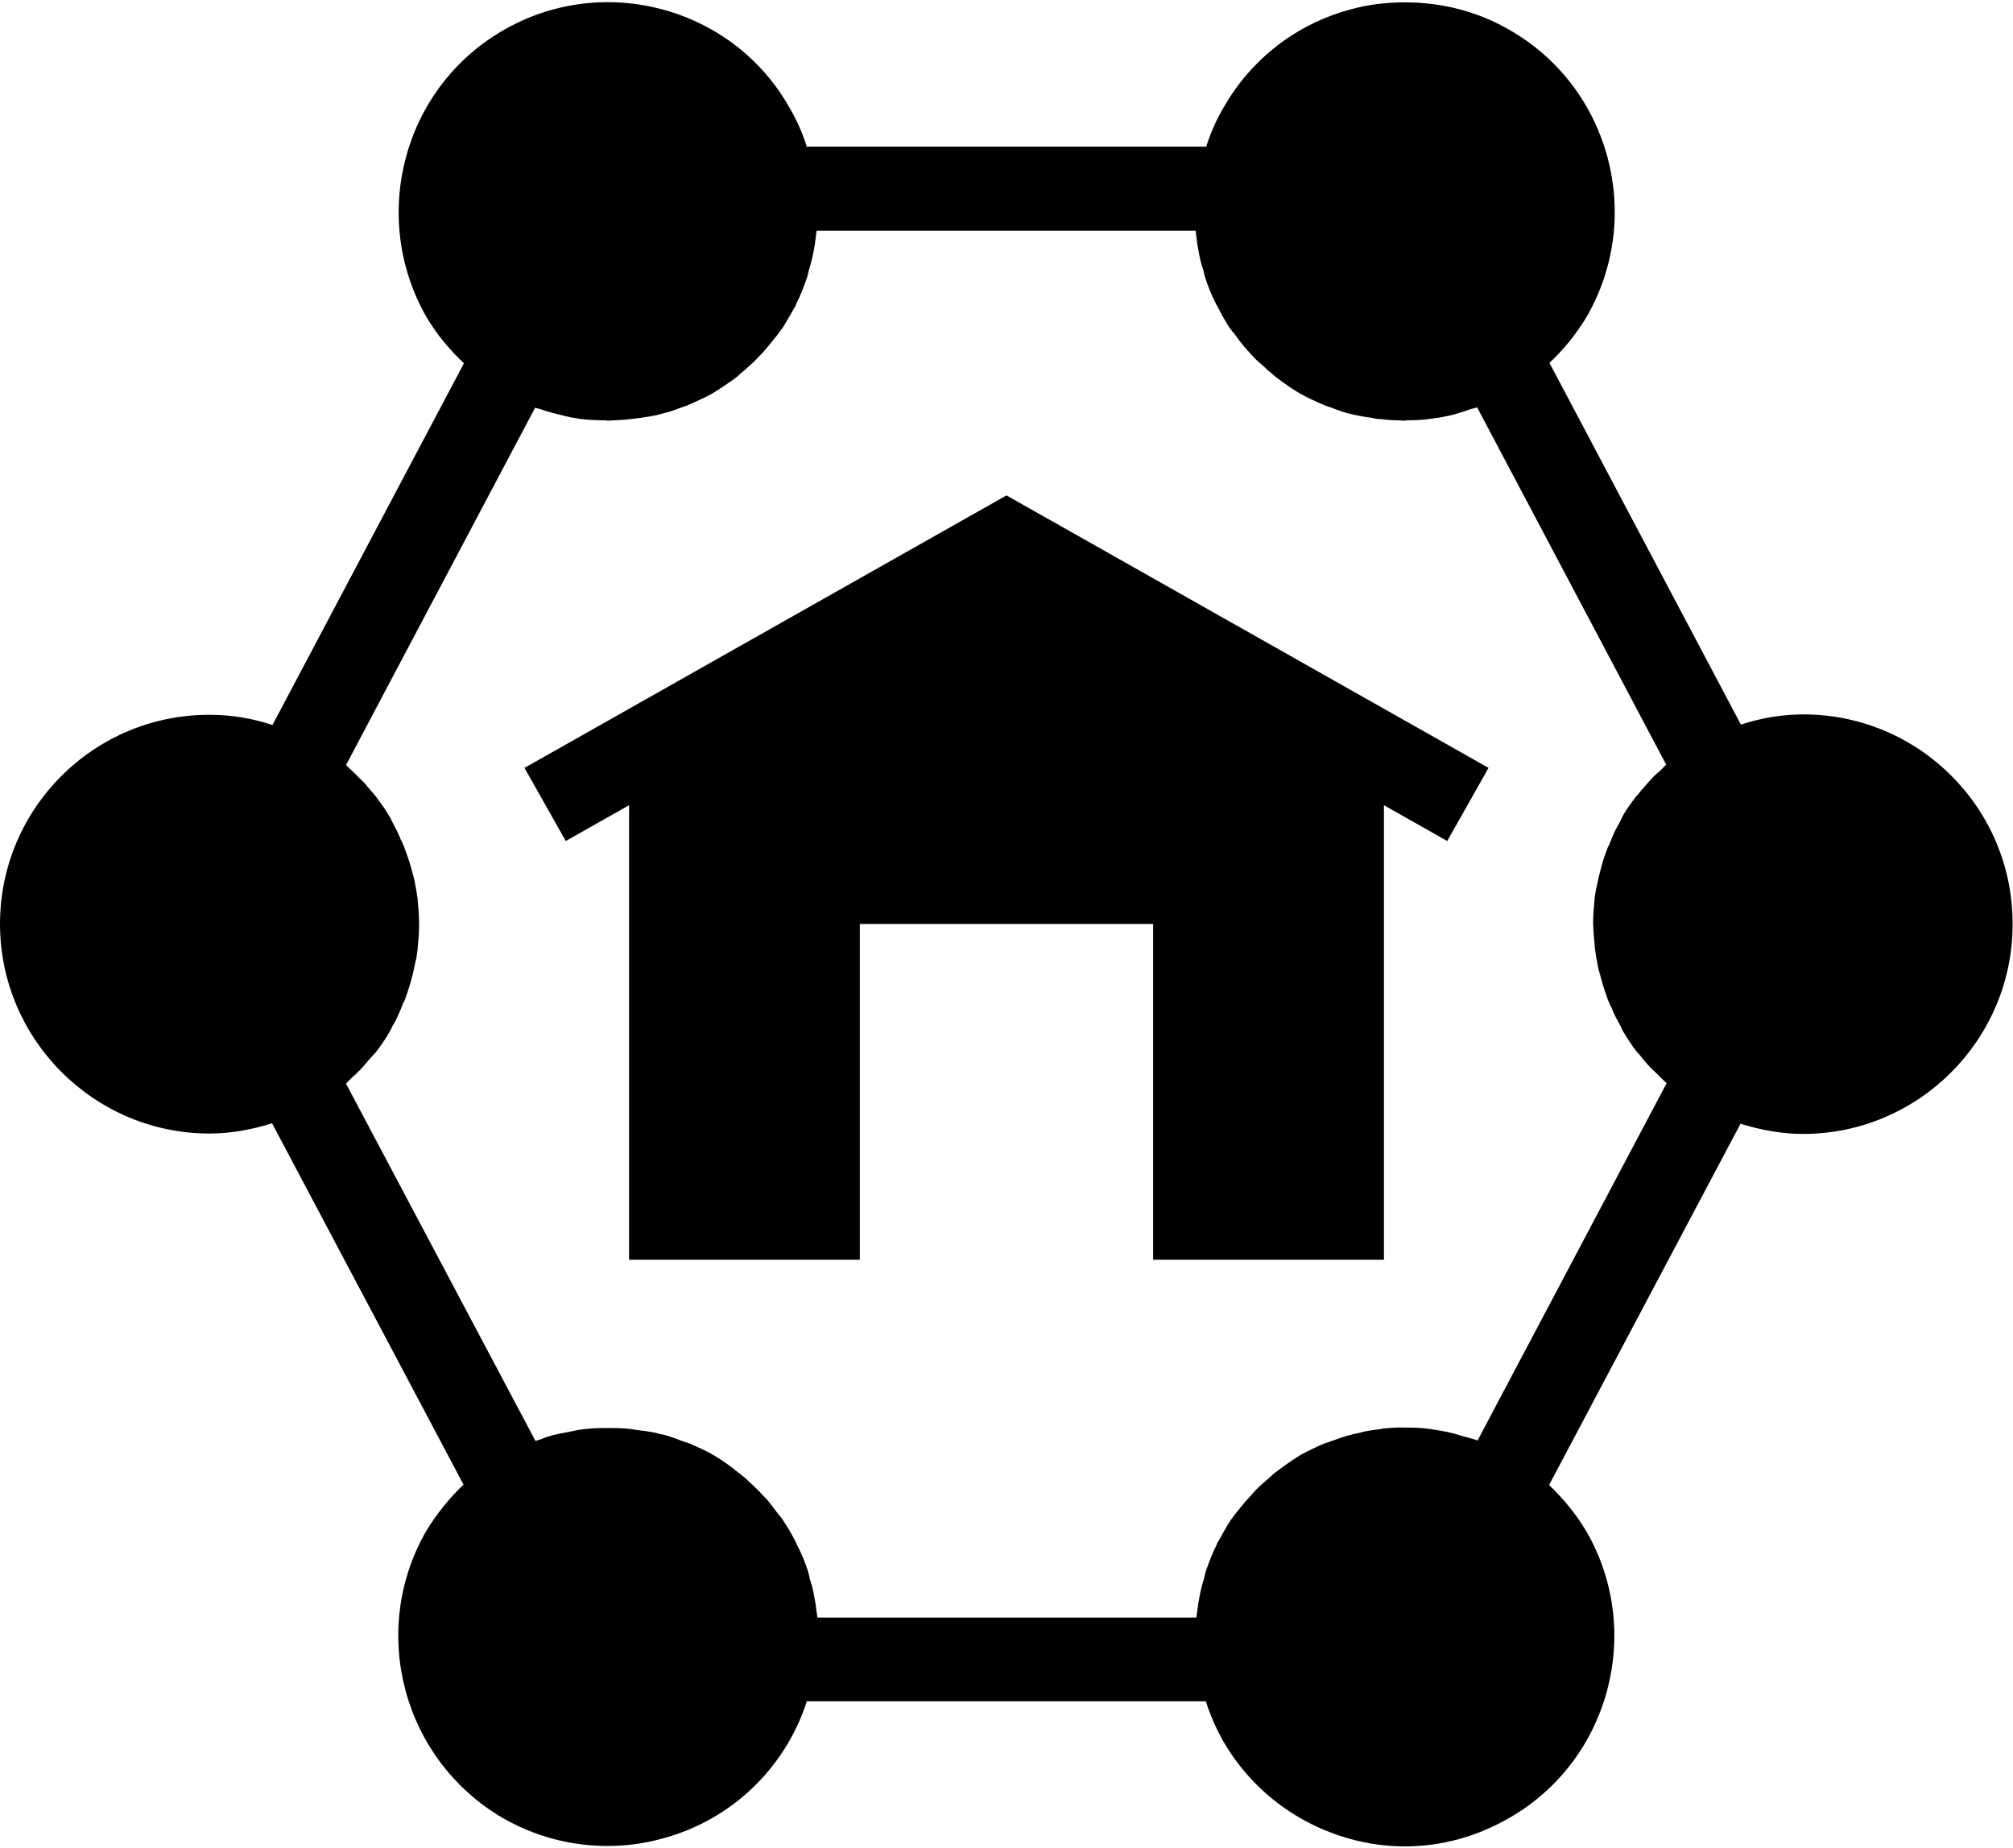 <?xml version="1.0" encoding="UTF-8"?>
<svg width="512px" height="470px" viewBox="0 0 512 470" version="1.1" xmlns="http://www.w3.org/2000/svg" xmlns:xlink="http://www.w3.org/1999/xlink">
    <!-- Generator: Sketch 43 (38999) - http://www.bohemiancoding.com/sketch -->
    <title>noun_838724_cc</title>
    <desc>Created with Sketch.</desc>
    <defs></defs>
    <g id="Page-1" stroke="none" stroke-width="1" fill="none" fill-rule="evenodd">
        <g id="noun_838724_cc" fill-rule="nonzero" fill="#000000">
            <g id="Group">
                <path d="M458.7,181.7 C453.3,181.7 447.9,182.6 442.8,184.3 L394.1,92.3 C397.7,88.9 400.9,85 403.6,80.5 C418.2,55.1 409.6,22.4 384.1,7.7 C375.9,2.9 366.7,0.6 357.4,0.6 C352.8,0.6 348.1,1.1 343.5,2.4 C329.7,6.1 318.3,15 311.3,27.2 C309.4,30.4 307.9,33.8 306.8,37.3 L205.2,37.3 C204.1,33.8 202.6,30.4 200.7,27.2 C193.7,14.9 182.2,6.1 168.5,2.4 C154.7,-1.3 140.3,0.6 128,7.7 C102.5,22.4 93.9,55.2 108.5,80.7 C111.2,85.2 114.4,89 118,92.4 L69.3,184.4 C64.2,182.7 58.8,181.8 53.4,181.8 C23.9,181.7 0,205.6 0,235 C0,264.3 23.9,288.3 53.3,288.3 C58.7,288.3 64.1,287.3 69.2,285.7 L117.9,377.6 C114.3,381 111.1,385 108.4,389.4 C93.8,414.8 102.4,447.5 127.9,462.4 C136.1,467.1 145.2,469.5 154.5,469.5 C159.2,469.5 163.9,468.9 168.5,467.6 C182.3,463.9 193.7,455 200.7,442.9 C202.6,439.6 204.1,436.2 205.2,432.7 L306.7,432.7 C307.8,436.2 309.3,439.6 311.1,442.8 C318.2,455.1 329.7,463.9 343.4,467.7 C348,469 352.7,469.6 357.4,469.6 C366.7,469.6 375.7,467.1 384,462.3 C409.5,447.6 418.1,414.8 403.5,389.5 C400.8,385 397.6,381.1 394,377.7 L442.7,285.8 C447.8,287.4 453.2,288.4 458.6,288.4 C488,288.4 511.9,264.4 511.9,235.1 C512,205.6 488.1,181.7 458.7,181.7 Z M405.7,241.5 C405.8,242.2 405.9,242.9 406,243.5 C406.3,245 406.5,246.5 407,248 C407.2,248.7 407.4,249.5 407.6,250.2 C408,251.6 408.5,253 409,254.4 C409.3,255 409.5,255.7 409.9,256.3 C410.5,258 411.4,259.5 412.2,261 C412.4,261.4 412.5,261.7 412.7,262.1 C413.8,264 415,265.8 416.3,267.5 C416.6,267.8 416.9,268.1 417.2,268.5 C418.3,269.9 419.4,271.2 420.7,272.4 C421.1,272.8 421.7,273.3 422.1,273.8 C422.7,274.3 423.3,275 423.9,275.5 L375.8,366.4 C375.3,366.1 374.6,366 374,365.8 C373.3,365.6 372.5,365.4 371.8,365.2 C370.3,364.7 368.7,364.3 367.1,364 C366.6,363.9 365.9,363.8 365.3,363.7 C363.2,363.3 360.9,363.1 358.7,363.1 L358.3,363.1 C356.3,363 354.1,363.1 352.1,363.3 L350.2,363.6 C348.6,363.8 347,364 345.5,364.5 C344.8,364.6 344,364.8 343.3,365 C341.8,365.4 340.3,365.9 338.7,366.5 C338.2,366.7 337.5,366.9 336.9,367.1 C334.8,368 332.7,369 330.7,370.1 C328.6,371.4 326.5,372.9 324.5,374.4 C324,374.8 323.3,375.4 322.8,375.9 C321.5,377 320.2,378.1 319.1,379.3 C318.6,379.9 317.9,380.6 317.4,381.2 C316.3,382.4 315.3,383.7 314.3,384.9 C313.9,385.5 313.3,386.2 312.9,386.8 C311.8,388.5 310.9,390.2 309.9,392 C309.7,392.3 309.5,392.6 309.4,393 C308.3,395.1 307.5,397.4 306.7,399.6 C306.5,400.2 306.4,401 306.2,401.6 C305.7,403.2 305.3,404.9 305,406.6 C304.8,407.5 304.7,408.3 304.6,409.2 C304.5,409.9 304.4,410.7 304.3,411.4 L207.9,411.4 C207.8,410.7 207.7,409.9 207.6,409.2 C207.5,408.3 207.4,407.5 207.2,406.6 C206.9,404.9 206.6,403.3 206,401.7 C205.9,401 205.7,400.3 205.5,399.6 C204.8,397.4 203.9,395.2 202.8,393.1 C202.6,392.7 202.4,392.2 202.2,391.8 C201.3,390.1 200.4,388.5 199.3,386.9 C198.9,386.2 198.3,385.5 197.8,384.9 C196.8,383.6 195.9,382.3 194.9,381.2 C194.3,380.6 193.6,379.9 193,379.2 C191.9,378.1 190.7,377 189.5,375.9 C188.9,375.4 188.2,374.8 187.6,374.4 C185.7,372.8 183.7,371.4 181.5,370.1 C179.5,368.9 177.3,368 175.3,367.1 C174.7,366.9 174,366.7 173.5,366.5 C171.9,365.9 170.4,365.3 168.8,364.9 C168.1,364.8 167.4,364.6 166.7,364.4 C165.2,364.1 163.6,363.9 162,363.7 C161.4,363.6 160.7,363.5 160,363.4 C158.2,363.2 156.3,363.2 154.3,363.2 L153.3,363.2 C151.2,363.2 149,363.4 147,363.7 C146,363.9 145.1,364.1 144.1,364.3 C142.9,364.5 141.9,364.7 140.7,365 C139.6,365.3 138.6,365.6 137.5,366.1 C137.1,366.2 136.6,366.3 136.2,366.5 L88,275.6 C88.5,275.1 89.2,274.4 89.7,273.9 C90.2,273.5 90.8,272.9 91.3,272.4 C92.5,271.2 93.5,269.9 94.6,268.7 C94.9,268.4 95.2,268 95.6,267.6 C96.9,265.9 98.2,264.1 99.2,262.2 C99.4,261.9 99.6,261.5 99.8,261 C100.7,259.6 101.4,258 102,256.5 C102.3,255.8 102.5,255.1 102.9,254.5 C103.4,253.1 103.9,251.7 104.3,250.3 C104.5,249.6 104.7,248.8 104.9,248.1 C105.3,246.6 105.5,245.1 105.9,243.7 C106,243 106.1,242.3 106.2,241.6 C106.4,239.5 106.6,237.2 106.6,235.1 C106.6,232.9 106.4,230.6 106.2,228.5 C106.1,227.8 106,227.1 105.9,226.5 C105.6,225 105.4,223.5 104.9,222 C104.7,221.3 104.5,220.5 104.3,219.8 C103.9,218.4 103.4,217.1 102.9,215.7 C102.6,215 102.4,214.3 102,213.7 C101.4,212.1 100.6,210.6 99.8,209.1 C99.6,208.7 99.4,208.2 99.2,207.9 C98.1,206 96.9,204.3 95.6,202.6 C95.3,202.2 95,201.9 94.6,201.4 C93.5,200.1 92.5,198.8 91.2,197.7 C90.8,197.2 90.2,196.7 89.7,196.2 C89.1,195.7 88.5,195 88,194.6 L136.1,103.7 C136.8,103.9 137.7,104.1 138.4,104.4 C139.1,104.6 139.8,104.8 140.5,105 C142.5,105.5 144.6,106.1 146.6,106.4 C146.8,106.4 147,106.4 147.2,106.5 C149.4,106.8 151.7,106.9 154,106.9 C154.2,106.9 154.4,107 154.6,107 C155.1,107 155.7,106.9 156.2,106.9 C157.5,106.8 158.9,106.8 160.3,106.6 C161.2,106.5 161.9,106.4 162.8,106.3 C164.2,106.1 165.5,105.9 166.9,105.6 C167.6,105.4 168.4,105.2 169.2,105 C170.6,104.7 172,104.1 173.4,103.6 C174,103.4 174.7,103.2 175.3,102.9 C177.3,102 179.4,101.1 181.3,100 C183.4,98.7 185.5,97.3 187.5,95.8 C188,95.3 188.7,94.7 189.2,94.3 C190.5,93.1 191.8,92.1 192.9,90.8 C193.4,90.3 194.1,89.6 194.6,89 C195.7,87.7 196.7,86.4 197.7,85.2 C198.1,84.6 198.7,83.9 199.1,83.3 C200.2,81.6 201.1,79.9 202.1,78.2 C202.3,77.8 202.5,77.5 202.6,77.1 C203.7,75 204.5,72.7 205.3,70.5 C205.5,69.9 205.6,69.1 205.8,68.5 C206.3,66.9 206.7,65.2 207,63.6 C207.2,62.7 207.3,61.9 207.4,61 C207.5,60.1 207.6,59.5 207.7,58.7 L304.1,58.7 C304.2,59.6 304.3,60.2 304.4,61 C304.5,61.9 304.6,62.7 304.8,63.6 C305.1,65.2 305.4,66.9 306,68.5 C306.2,69.1 306.3,69.9 306.5,70.5 C307.2,72.7 308.1,75 309.2,77.1 C309.3,77.4 309.6,77.8 309.8,78.2 C310.7,80 311.6,81.6 312.7,83.3 C313.1,83.9 313.7,84.6 314.2,85.2 C315.1,86.5 316.1,87.8 317.2,89 C317.7,89.6 318.4,90.3 318.9,90.9 C320.1,92.1 321.4,93.1 322.6,94.3 C323.2,94.7 323.8,95.3 324.4,95.8 C326.3,97.3 328.3,98.7 330.5,100 C332.4,101.1 334.4,102 336.5,102.9 C337.1,103.2 337.8,103.4 338.4,103.6 C339.8,104.1 341.2,104.7 342.7,105.1 C343.4,105.3 344.2,105.4 344.9,105.6 C346.3,105.9 347.7,106.1 349.1,106.3 C349.8,106.5 350.7,106.6 351.4,106.6 C352.8,106.8 354.1,106.9 355.5,106.9 C356,106.9 356.6,107 357.2,107 C357.4,107 357.6,106.9 357.9,106.9 C359.9,106.9 362,106.8 364,106.5 C364.7,106.4 365.5,106.3 366.2,106.2 C367.8,105.9 369.3,105.6 370.9,105.1 C371.9,104.8 372.9,104.5 373.9,104.1 C374.5,103.9 375.2,103.8 375.7,103.6 L423.8,194.5 C423.3,194.9 422.7,195.6 422.2,196.1 C421.6,196.5 421,197.1 420.5,197.6 C419.4,198.8 418.4,199.9 417.3,201.2 C417,201.6 416.6,202.1 416.2,202.5 C414.9,204.2 413.6,205.9 412.6,207.8 C412.4,208.2 412.2,208.7 412,209.1 C411.1,210.6 410.4,212 409.8,213.6 C409.5,214.2 409.3,215 408.9,215.6 C408.4,217 407.9,218.3 407.5,219.7 C407.3,220.4 407.1,221.2 406.9,222 C406.5,223.4 406.3,224.9 405.9,226.4 C405.8,227 405.7,227.7 405.6,228.4 C405.4,230.5 405.2,232.8 405.2,235 C405.3,237.2 405.5,239.4 405.7,241.5 Z" id="Shape"></path>
                <polygon id="Shape" points="133.4 195.3 143.9 213.9 160 204.8 160 320.4 218.7 320.4 218.7 235 293.3 235 293.3 320.4 352 320.4 352 204.8 368.1 213.9 378.6 195.3 256 126"></polygon>
            </g>
        </g>
    </g>
</svg>